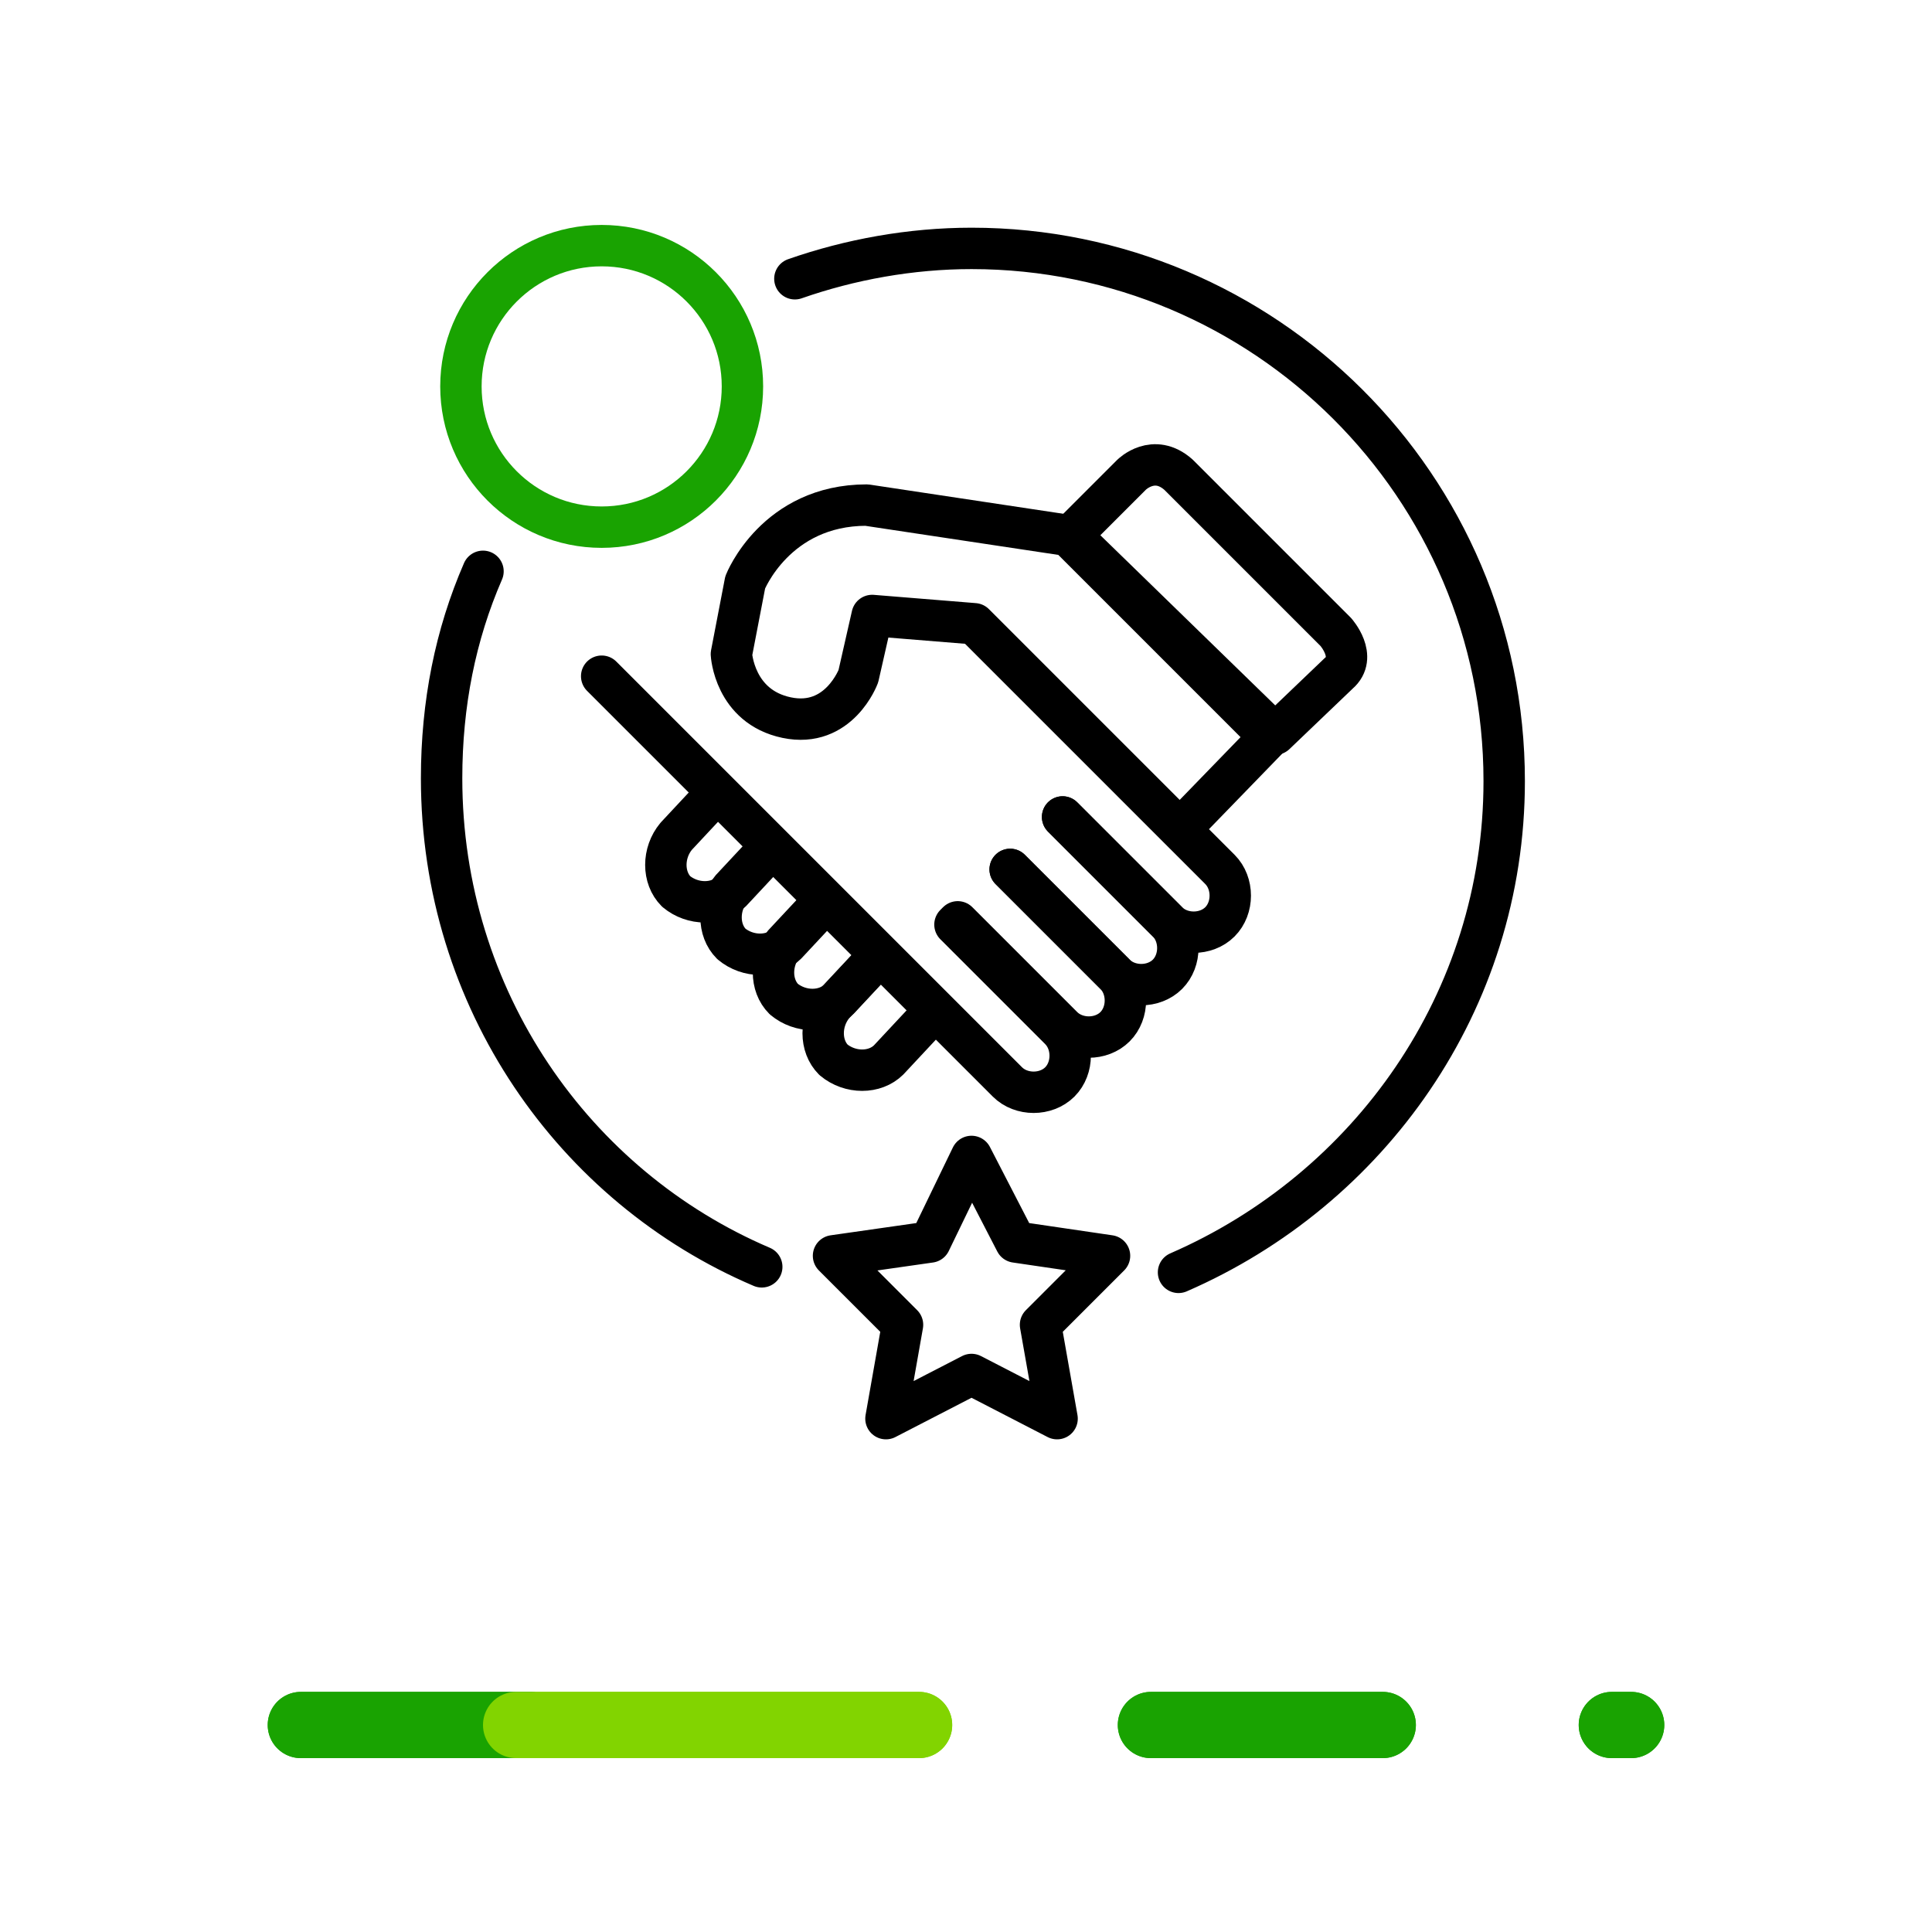 <svg version="1.1" id="Layer_1" xmlns="http://www.w3.org/2000/svg" x="0" y="0" viewBox="0 0 70 70" xml:space="preserve"><style>.st0,.st1{fill:none}.st1{stroke:#19a301;stroke-linecap:round;stroke-linejoin:round}.st1,.st2{stroke-width:2.4}.st2,.st4{fill:none;stroke-linecap:round;stroke-linejoin:round}.st2{stroke:#82d400}.st4{stroke:#000;stroke-width:1.5;stroke-miterlimit:10}</style><path class="st0" d="M0 0h70v70H0z"/><path class="st0" d="M0 55h70v15H0z"/><path id="Line_4_13_" class="st1" d="M41.7 62.5h8.4"/><path id="Line_5_13_" class="st1" d="M58.4 62.5h.7"/><path id="Line_6_13_" class="st1" d="M10.9 62.5h8.3"/><path id="Line_7_13_" class="st2" d="M18.7 62.5h14.6"/><path class="st0" d="M0 0h70v70H0z"/><path class="st0" d="M0 55h70v15H0z"/><path id="Line_4_12_" class="st1" d="M41.7 62.5h8.4"/><path id="Line_5_12_" class="st1" d="M58.4 62.5h.7"/><path id="Line_6_12_" class="st1" d="M10.9 62.5h8.3"/><path id="Line_7_12_" class="st2" d="M18.7 62.5h14.6"/><circle id="Ellipse_2_10_" cx="21.8" cy="14" r="5.1" fill="none" stroke="#19a301" stroke-width="1.5" stroke-linecap="round" stroke-linejoin="round"/><path class="st4" d="M34.6 33.5l3.8 3.8c.5.5.5 1.4 0 1.9s-1.4.5-1.9 0L21.8 24.5m16.7 5.1l3.8 3.8c.5.5 1.4.5 1.9 0s.5-1.4 0-1.9l-8.9-8.9-3.7-.3-.5 2.2s-.7 1.9-2.6 1.5c-1.9-.4-2-2.3-2-2.3l.5-2.6s1.1-2.8 4.4-2.8l7.3 1.1 7.3 7.3-3.2 3.3"/><path class="st4" d="M38.5 29.6l3.8 3.8c.5.5.5 1.4 0 1.9s-1.4.5-1.9 0l-3.8-3.8"/><path class="st4" d="M36.6 31.5l3.8 3.8c.5.5.5 1.4 0 1.9s-1.4.5-1.9 0l-3.8-3.8m4.1-14l2.2-2.2s.8-.8 1.7 0l5.7 5.7s.8.9.1 1.5l-2.3 2.2-7.4-7.2zM27.9 30.8l-1.4 1.5c-.5.5-1.4.5-2 0-.5-.5-.5-1.4 0-2l1.4-1.5"/><path class="st4" d="M29.9 32.7l-1.4 1.5c-.5.5-1.4.5-2 0-.5-.5-.5-1.4 0-2l1.4-1.5"/><path class="st4" d="M31.8 34.7l-1.4 1.5c-.5.5-1.4.5-2 0-.5-.5-.5-1.4 0-2l1.4-1.5"/><path class="st4" d="M33.6 36.9l-1.4 1.5c-.5.5-1.4.5-2 0-.5-.5-.5-1.4 0-2l1.4-1.5m-2.8-24.8c2-.7 4.2-1.1 6.4-1.1 10.6 0 19.3 8.6 19.3 19.3 0 8-4.9 14.8-11.8 17.8m-15.1-.2C20.8 43 16 36.2 16 28.2c0-2.7.5-5.2 1.5-7.5m17.7 29.1l3.1 1.6-.6-3.4 2.5-2.5-3.4-.5-1.6-3.1-1.5 3.1-3.5.5 2.5 2.5-.6 3.4z"/></svg>